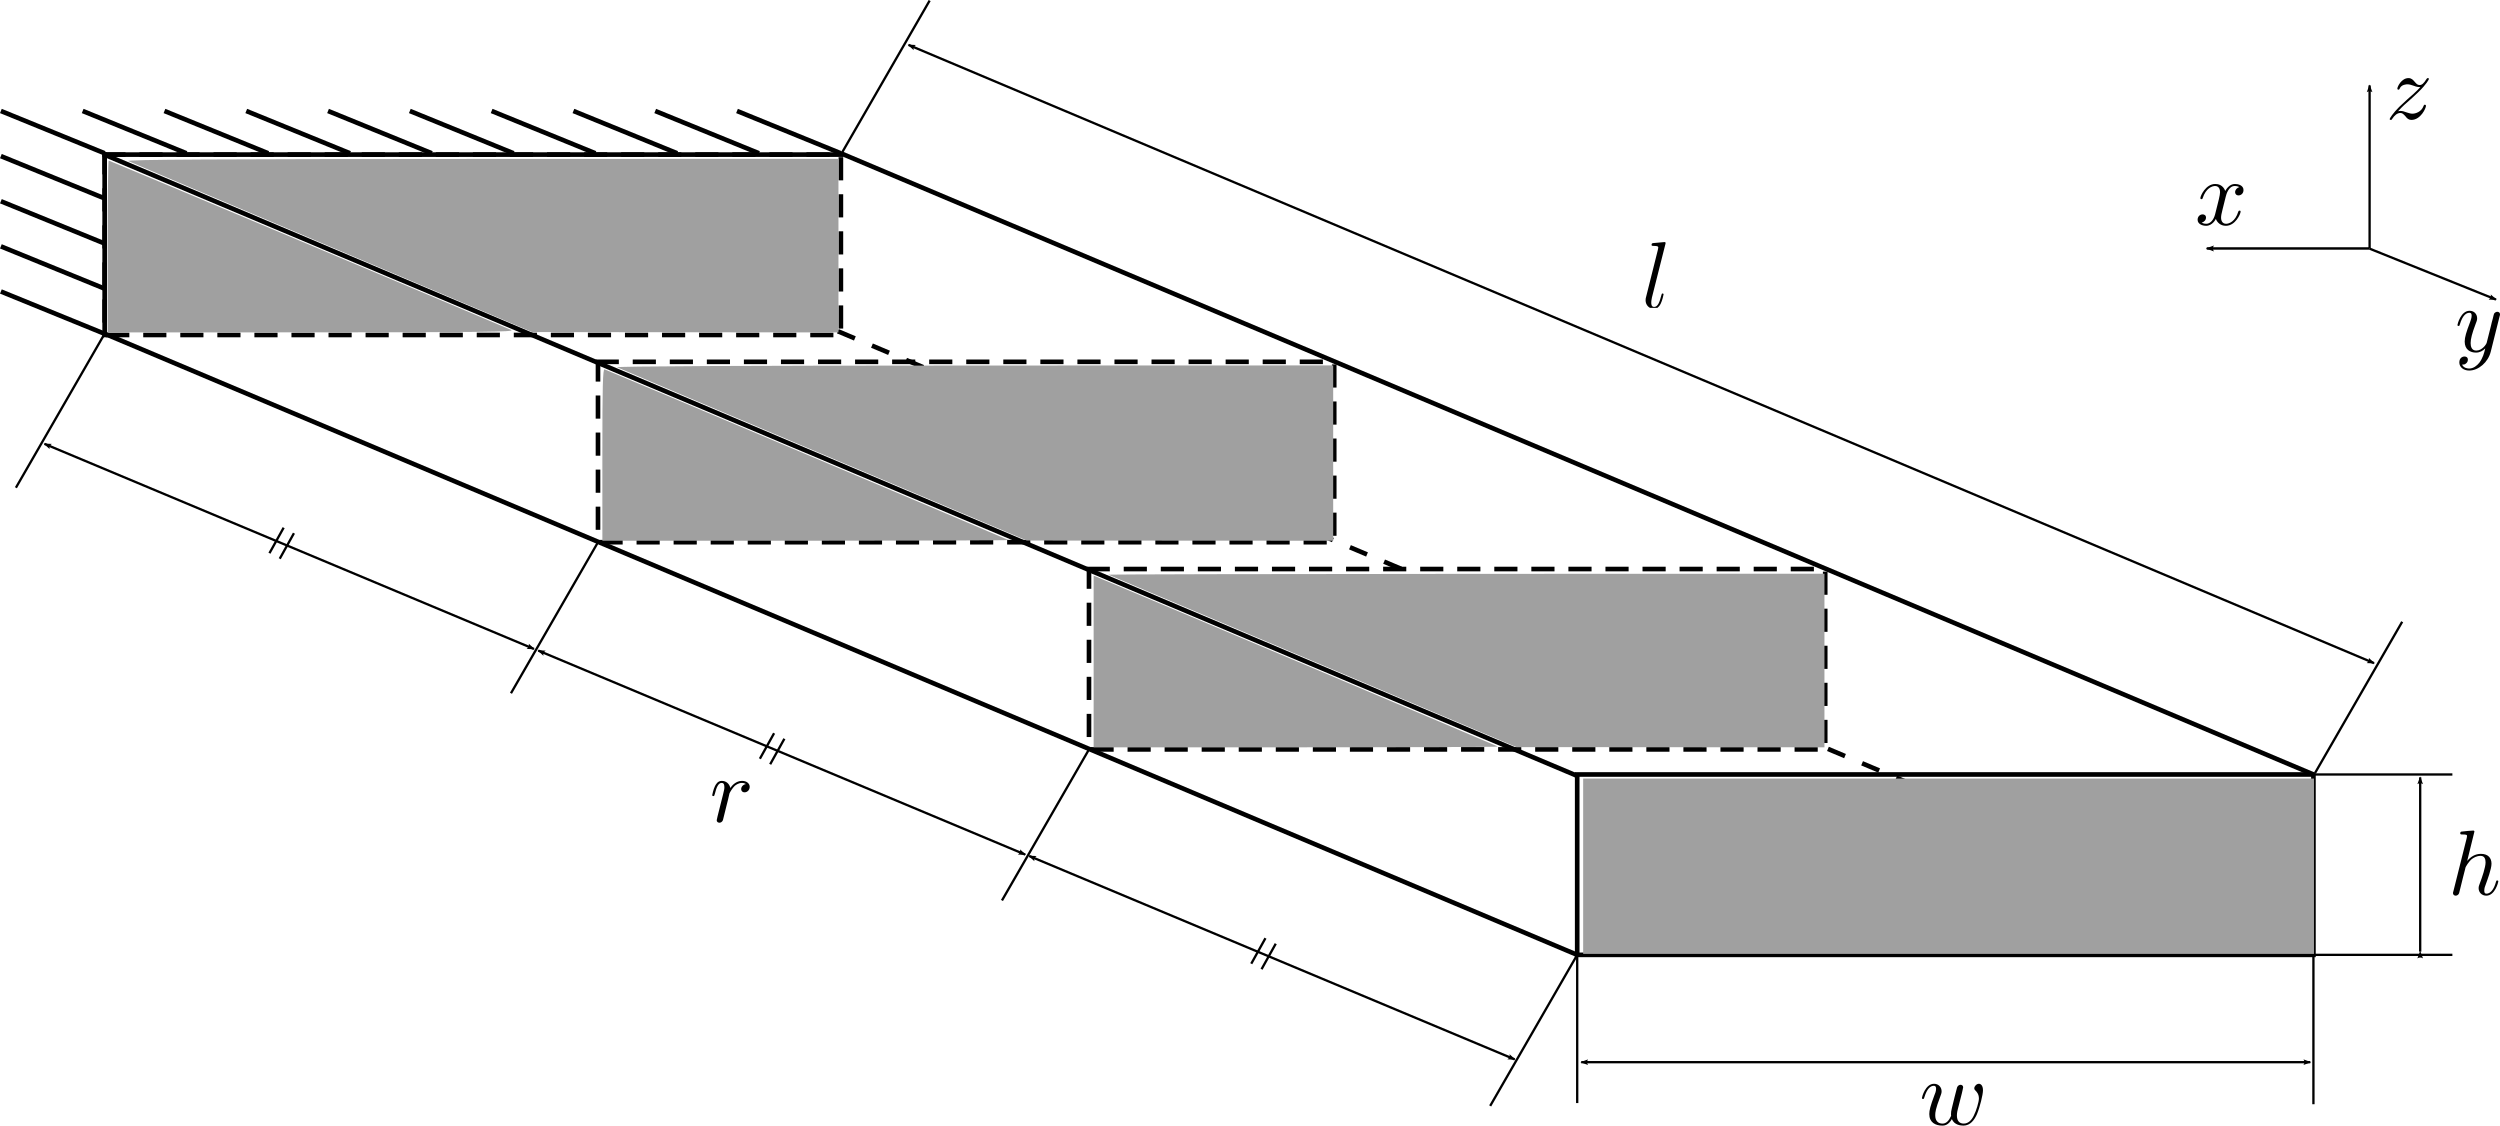 <?xml version="1.0" encoding="UTF-8" standalone="no"?>
<!-- Created with Inkscape (http://www.inkscape.org/) -->

<svg
   width="269.861mm"
   height="121.51mm"
   viewBox="0 0 269.861 121.51"
   version="1.1"
   id="svg5"
   sodipodi:docname="08_BoxBeamGeometry.svg"
   inkscape:version="1.2.2 (732a01da63, 2022-12-09)"
   xmlns:inkscape="http://www.inkscape.org/namespaces/inkscape"
   xmlns:sodipodi="http://sodipodi.sourceforge.net/DTD/sodipodi-0.dtd"
   xmlns:xlink="http://www.w3.org/1999/xlink"
   xmlns="http://www.w3.org/2000/svg"
   xmlns:svg="http://www.w3.org/2000/svg">
  <sodipodi:namedview
     id="namedview7"
     pagecolor="#505050"
     bordercolor="#eeeeee"
     borderopacity="1"
     inkscape:pageshadow="0"
     inkscape:pageopacity="0"
     inkscape:pagecheckerboard="0"
     inkscape:document-units="mm"
     showgrid="false"
     inkscape:zoom="1"
     inkscape:cx="498"
     inkscape:cy="149"
     inkscape:window-width="1920"
     inkscape:window-height="986"
     inkscape:window-x="-11"
     inkscape:window-y="-11"
     inkscape:window-maximized="1"
     inkscape:current-layer="layer1"
     fit-margin-top="0"
     fit-margin-left="0"
     fit-margin-right="0"
     fit-margin-bottom="0"
     inkscape:showpageshadow="0"
     inkscape:deskcolor="#505050" />
  <defs
     id="defs2">
    <inkscape:path-effect
       effect="skeletal"
       id="path-effect13152"
       is_visible="true"
       lpeversion="1"
       pattern="M 0,0 H 1"
       copytype="repeated_stretched"
       prop_scale="1"
       scale_y_rel="false"
       spacing="0"
       normal_offset="0"
       tang_offset="0"
       prop_units="false"
       vertical_pattern="false"
       hide_knot="false"
       fuse_tolerance="0" />
    <marker
       style="overflow:visible"
       id="Arrow2Lend"
       refX="0"
       refY="0"
       orient="auto"
       inkscape:stockid="Arrow2Lend"
       inkscape:isstock="true">
      <path
         transform="matrix(-1.1,0,0,-1.1,-1.1,0)"
         d="M 8.719,4.034 -2.207,0.016 8.719,-4.002 c -1.745,2.372 -1.735,5.617 -6e-7,8.035 z"
         style="fill:context-stroke;fill-rule:evenodd;stroke-width:0.625;stroke-linejoin:round"
         id="path5208" />
    </marker>
    <marker
       style="overflow:visible"
       id="Arrow2Lstart"
       refX="0"
       refY="0"
       orient="auto"
       inkscape:stockid="Arrow2Lstart"
       inkscape:isstock="true">
      <path
         transform="matrix(1.1,0,0,1.1,1.1,0)"
         d="M 8.719,4.034 -2.207,0.016 8.719,-4.002 c -1.745,2.372 -1.735,5.617 -6e-7,8.035 z"
         style="fill:context-stroke;fill-rule:evenodd;stroke-width:0.625;stroke-linejoin:round"
         id="path5205" />
    </marker>
    <g
       id="g5419">
      <symbol
         overflow="visible"
         id="symbol357">
        <path
           style="stroke:none"
           d=""
           id="path2013" />
      </symbol>
      <symbol
         overflow="visible"
         id="symbol3665">
        <path
           style="stroke:none"
           d="M 1.781,-1.141 C 1.391,-0.484 1,-0.344 0.562,-0.312 0.438,-0.297 0.344,-0.297 0.344,-0.109 0.344,-0.047 0.406,0 0.484,0 0.75,0 1.062,-0.031 1.328,-0.031 c 0.344,0 0.688,0.031 1,0.031 0.062,0 0.188,0 0.188,-0.188 0,-0.109 -0.078,-0.125 -0.156,-0.125 -0.219,-0.016 -0.469,-0.094 -0.469,-0.344 0,-0.125 0.062,-0.234 0.141,-0.375 l 0.766,-1.266 h 2.5 c 0.016,0.203 0.156,1.562 0.156,1.656 0,0.297 -0.516,0.328 -0.719,0.328 C 4.594,-0.312 4.5,-0.312 4.5,-0.109 4.5,0 4.609,0 4.641,0 5.047,0 5.469,-0.031 5.875,-0.031 6.125,-0.031 6.766,0 7.016,0 7.062,0 7.188,0 7.188,-0.203 7.188,-0.312 7.094,-0.312 6.953,-0.312 6.344,-0.312 6.344,-0.375 6.312,-0.672 l -0.609,-6.219 c -0.016,-0.203 -0.016,-0.25 -0.188,-0.25 -0.156,0 -0.203,0.078 -0.266,0.172 z M 2.984,-2.609 4.938,-5.906 5.266,-2.609 Z m 0,0"
           id="path9522" />
      </symbol>
    </g>
    <g
       id="g6476">
      <symbol
         overflow="visible"
         id="symbol7201">
        <path
           style="stroke:none"
           d=""
           id="path9332" />
      </symbol>
      <symbol
         overflow="visible"
         id="symbol7139">
        <path
           style="stroke:none"
           d="M 1.781,-1.141 C 1.391,-0.484 1,-0.344 0.562,-0.312 0.438,-0.297 0.344,-0.297 0.344,-0.109 0.344,-0.047 0.406,0 0.484,0 0.75,0 1.062,-0.031 1.328,-0.031 c 0.344,0 0.688,0.031 1,0.031 0.062,0 0.188,0 0.188,-0.188 0,-0.109 -0.078,-0.125 -0.156,-0.125 -0.219,-0.016 -0.469,-0.094 -0.469,-0.344 0,-0.125 0.062,-0.234 0.141,-0.375 l 0.766,-1.266 h 2.5 c 0.016,0.203 0.156,1.562 0.156,1.656 0,0.297 -0.516,0.328 -0.719,0.328 C 4.594,-0.312 4.5,-0.312 4.5,-0.109 4.5,0 4.609,0 4.641,0 5.047,0 5.469,-0.031 5.875,-0.031 6.125,-0.031 6.766,0 7.016,0 7.062,0 7.188,0 7.188,-0.203 7.188,-0.312 7.094,-0.312 6.953,-0.312 6.344,-0.312 6.344,-0.375 6.312,-0.672 l -0.609,-6.219 c -0.016,-0.203 -0.016,-0.25 -0.188,-0.25 -0.156,0 -0.203,0.078 -0.266,0.172 z M 2.984,-2.609 4.938,-5.906 5.266,-2.609 Z m 0,0"
           id="path7641" />
      </symbol>
      <symbol
         overflow="visible"
         id="symbol7801">
        <path
           style="stroke:none"
           d=""
           id="path8279" />
      </symbol>
      <symbol
         overflow="visible"
         id="symbol1364">
        <path
           style="stroke:none"
           d="m 2.016,-3.297 c 0.062,-0.109 0.062,-0.172 0.062,-0.219 0,-0.219 -0.188,-0.375 -0.406,-0.375 -0.266,0 -0.344,0.219 -0.375,0.328 L 0.375,-0.547 c -0.016,0.016 -0.047,0.094 -0.047,0.109 0,0.078 0.219,0.156 0.281,0.156 0.047,0 0.047,-0.016 0.094,-0.125 z m 0,0"
           id="path9142" />
      </symbol>
    </g>
    <g
       id="g6257">
      <symbol
         overflow="visible"
         id="symbol7203">
        <path
           style="stroke:none"
           d=""
           id="path3943" />
      </symbol>
      <symbol
         overflow="visible"
         id="symbol2815">
        <path
           style="stroke:none"
           d="M 1.594,-0.781 C 1.5,-0.391 1.469,-0.312 0.688,-0.312 c -0.172,0 -0.266,0 -0.266,0.203 C 0.422,0 0.516,0 0.688,0 H 4.25 C 5.828,0 7,-1.172 7,-2.156 7,-2.875 6.422,-3.453 5.453,-3.562 6.484,-3.75 7.531,-4.484 7.531,-5.438 c 0,-0.734 -0.656,-1.375 -1.844,-1.375 H 2.328 c -0.188,0 -0.281,0 -0.281,0.203 0,0.109 0.094,0.109 0.281,0.109 0.016,0 0.203,0 0.375,0.016 0.172,0.031 0.266,0.031 0.266,0.172 0,0.031 -0.016,0.062 -0.031,0.188 z m 1.5,-2.875 0.625,-2.469 C 3.812,-6.469 3.828,-6.5 4.25,-6.5 h 1.297 c 0.875,0 1.078,0.594 1.078,1.031 0,0.875 -0.859,1.812 -2.062,1.812 z m -0.438,3.344 c -0.141,0 -0.156,0 -0.219,0 -0.109,-0.016 -0.141,-0.031 -0.141,-0.109 0,-0.031 0,-0.047 0.062,-0.219 l 0.688,-2.781 h 1.875 c 0.953,0 1.156,0.734 1.156,1.156 C 6.078,-1.281 5.188,-0.312 4,-0.312 Z m 0,0"
           id="path1937" />
      </symbol>
      <symbol
         overflow="visible"
         id="symbol8211">
        <path
           style="stroke:none"
           d=""
           id="path4699" />
      </symbol>
      <symbol
         overflow="visible"
         id="symbol6627">
        <path
           style="stroke:none"
           d="m 2.016,-3.297 c 0.062,-0.109 0.062,-0.172 0.062,-0.219 0,-0.219 -0.188,-0.375 -0.406,-0.375 -0.266,0 -0.344,0.219 -0.375,0.328 L 0.375,-0.547 c -0.016,0.016 -0.047,0.094 -0.047,0.109 0,0.078 0.219,0.156 0.281,0.156 0.047,0 0.047,-0.016 0.094,-0.125 z m 0,0"
           id="path970" />
      </symbol>
    </g>
    <g
       id="g789">
      <symbol
         overflow="visible"
         id="symbol6459">
        <path
           style="stroke:none"
           d=""
           id="path8966" />
      </symbol>
      <symbol
         overflow="visible"
         id="symbol4550">
        <path
           style="stroke:none"
           d="m 7.578,-6.922 c 0,-0.031 -0.016,-0.109 -0.109,-0.109 -0.031,0 -0.047,0.016 -0.156,0.125 L 6.625,-6.141 C 6.531,-6.281 6.078,-7.031 4.969,-7.031 2.734,-7.031 0.5,-4.828 0.5,-2.516 0.5,-0.875 1.672,0.219 3.203,0.219 c 0.859,0 1.625,-0.391 2.156,-0.859 0.922,-0.812 1.094,-1.719 1.094,-1.75 C 6.453,-2.5 6.344,-2.5 6.328,-2.5 c -0.062,0 -0.109,0.031 -0.125,0.109 -0.094,0.281 -0.328,1 -1.016,1.578 -0.688,0.547 -1.312,0.719 -1.828,0.719 -0.891,0 -1.953,-0.516 -1.953,-2.062 0,-0.578 0.203,-2.188 1.203,-3.359 0.609,-0.703 1.547,-1.203 2.438,-1.203 1.016,0 1.609,0.766 1.609,1.922 0,0.406 -0.031,0.406 -0.031,0.516 0,0.094 0.109,0.094 0.141,0.094 0.125,0 0.125,-0.016 0.188,-0.203 z m 0,0"
           id="path6957" />
      </symbol>
      <symbol
         overflow="visible"
         id="symbol5860">
        <path
           style="stroke:none"
           d=""
           id="path4448" />
      </symbol>
      <symbol
         overflow="visible"
         id="symbol8048">
        <path
           style="stroke:none"
           d="m 2.016,-3.297 c 0.062,-0.109 0.062,-0.172 0.062,-0.219 0,-0.219 -0.188,-0.375 -0.406,-0.375 -0.266,0 -0.344,0.219 -0.375,0.328 L 0.375,-0.547 c -0.016,0.016 -0.047,0.094 -0.047,0.109 0,0.078 0.219,0.156 0.281,0.156 0.047,0 0.047,-0.016 0.094,-0.125 z m 0,0"
           id="path2391" />
      </symbol>
    </g>
    <g
       id="g6481">
      <symbol
         overflow="visible"
         id="symbol8651">
        <path
           style="stroke:none"
           d=""
           id="path2865" />
      </symbol>
      <symbol
         overflow="visible"
         id="symbol1876">
        <path
           style="stroke:none"
           d="m 1.578,-0.781 c -0.094,0.391 -0.109,0.469 -0.906,0.469 -0.156,0 -0.266,0 -0.266,0.188 C 0.406,0 0.484,0 0.672,0 h 3.312 c 2.062,0 4.031,-2.109 4.031,-4.281 0,-1.406 -0.844,-2.531 -2.344,-2.531 h -3.344 c -0.188,0 -0.297,0 -0.297,0.188 0,0.125 0.078,0.125 0.281,0.125 0.125,0 0.312,0.016 0.422,0.016 0.172,0.031 0.219,0.047 0.219,0.172 0,0.031 0,0.062 -0.031,0.188 z M 3.734,-6.125 C 3.828,-6.469 3.844,-6.5 4.281,-6.5 h 1.062 c 0.969,0 1.797,0.531 1.797,1.844 0,0.484 -0.188,2.125 -1.047,3.219 -0.281,0.375 -1.062,1.125 -2.297,1.125 h -1.125 c -0.141,0 -0.156,0 -0.219,0 -0.094,-0.016 -0.125,-0.031 -0.125,-0.109 0,-0.031 0,-0.047 0.047,-0.219 z m 0,0"
           id="path5098" />
      </symbol>
      <symbol
         overflow="visible"
         id="symbol6919">
        <path
           style="stroke:none"
           d=""
           id="path9180" />
      </symbol>
      <symbol
         overflow="visible"
         id="symbol4271">
        <path
           style="stroke:none"
           d="m 2.016,-3.297 c 0.062,-0.109 0.062,-0.172 0.062,-0.219 0,-0.219 -0.188,-0.375 -0.406,-0.375 -0.266,0 -0.344,0.219 -0.375,0.328 L 0.375,-0.547 c -0.016,0.016 -0.047,0.094 -0.047,0.109 0,0.078 0.219,0.156 0.281,0.156 0.047,0 0.047,-0.016 0.094,-0.125 z m 0,0"
           id="path2418" />
      </symbol>
    </g>
    <g
       id="g9150">
      <symbol
         overflow="visible"
         id="symbol6599">
        <path
           style="stroke:none"
           d=""
           id="path2302" />
      </symbol>
      <symbol
         overflow="visible"
         id="symbol1162">
        <path
           style="stroke:none"
           d="m 1.578,-0.781 c -0.094,0.391 -0.109,0.469 -0.906,0.469 -0.156,0 -0.266,0 -0.266,0.188 C 0.406,0 0.484,0 0.672,0 h 3.312 c 2.062,0 4.031,-2.109 4.031,-4.281 0,-1.406 -0.844,-2.531 -2.344,-2.531 h -3.344 c -0.188,0 -0.297,0 -0.297,0.188 0,0.125 0.078,0.125 0.281,0.125 0.125,0 0.312,0.016 0.422,0.016 0.172,0.031 0.219,0.047 0.219,0.172 0,0.031 0,0.062 -0.031,0.188 z M 3.734,-6.125 C 3.828,-6.469 3.844,-6.5 4.281,-6.5 h 1.062 c 0.969,0 1.797,0.531 1.797,1.844 0,0.484 -0.188,2.125 -1.047,3.219 -0.281,0.375 -1.062,1.125 -2.297,1.125 h -1.125 c -0.141,0 -0.156,0 -0.219,0 -0.094,-0.016 -0.125,-0.031 -0.125,-0.109 0,-0.031 0,-0.047 0.047,-0.219 z m 0,0"
           id="path4558" />
      </symbol>
    </g>
    <g
       id="g6537">
      <symbol
         overflow="visible"
         id="symbol654">
        <path
           style="stroke:none"
           d=""
           id="path6400" />
      </symbol>
      <symbol
         overflow="visible"
         id="symbol8867">
        <path
           style="stroke:none"
           d="m 7.578,-6.922 c 0,-0.031 -0.016,-0.109 -0.109,-0.109 -0.031,0 -0.047,0.016 -0.156,0.125 L 6.625,-6.141 C 6.531,-6.281 6.078,-7.031 4.969,-7.031 2.734,-7.031 0.5,-4.828 0.5,-2.516 0.5,-0.875 1.672,0.219 3.203,0.219 c 0.859,0 1.625,-0.391 2.156,-0.859 0.922,-0.812 1.094,-1.719 1.094,-1.75 C 6.453,-2.5 6.344,-2.5 6.328,-2.5 c -0.062,0 -0.109,0.031 -0.125,0.109 -0.094,0.281 -0.328,1 -1.016,1.578 -0.688,0.547 -1.312,0.719 -1.828,0.719 -0.891,0 -1.953,-0.516 -1.953,-2.062 0,-0.578 0.203,-2.188 1.203,-3.359 0.609,-0.703 1.547,-1.203 2.438,-1.203 1.016,0 1.609,0.766 1.609,1.922 0,0.406 -0.031,0.406 -0.031,0.516 0,0.094 0.109,0.094 0.141,0.094 0.125,0 0.125,-0.016 0.188,-0.203 z m 0,0"
           id="path6175" />
      </symbol>
    </g>
    <g
       id="g5074">
      <symbol
         overflow="visible"
         id="symbol6063">
        <path
           style="stroke:none"
           d=""
           id="path2333" />
      </symbol>
      <symbol
         overflow="visible"
         id="symbol9703">
        <path
           style="stroke:none"
           d="M 1.594,-0.781 C 1.5,-0.391 1.469,-0.312 0.688,-0.312 c -0.172,0 -0.266,0 -0.266,0.203 C 0.422,0 0.516,0 0.688,0 H 4.25 C 5.828,0 7,-1.172 7,-2.156 7,-2.875 6.422,-3.453 5.453,-3.562 6.484,-3.75 7.531,-4.484 7.531,-5.438 c 0,-0.734 -0.656,-1.375 -1.844,-1.375 H 2.328 c -0.188,0 -0.281,0 -0.281,0.203 0,0.109 0.094,0.109 0.281,0.109 0.016,0 0.203,0 0.375,0.016 0.172,0.031 0.266,0.031 0.266,0.172 0,0.031 -0.016,0.062 -0.031,0.188 z m 1.5,-2.875 0.625,-2.469 C 3.812,-6.469 3.828,-6.5 4.25,-6.5 h 1.297 c 0.875,0 1.078,0.594 1.078,1.031 0,0.875 -0.859,1.812 -2.062,1.812 z m -0.438,3.344 c -0.141,0 -0.156,0 -0.219,0 -0.109,-0.016 -0.141,-0.031 -0.141,-0.109 0,-0.031 0,-0.047 0.062,-0.219 l 0.688,-2.781 h 1.875 c 0.953,0 1.156,0.734 1.156,1.156 C 6.078,-1.281 5.188,-0.312 4,-0.312 Z m 0,0"
           id="path792" />
      </symbol>
    </g>
    <g
       id="g1481">
      <symbol
         overflow="visible"
         id="symbol4834">
        <path
           style="stroke:none"
           d=""
           id="path658" />
      </symbol>
      <symbol
         overflow="visible"
         id="symbol8232">
        <path
           style="stroke:none"
           d="m 2.859,-6.812 c 0,0 0,-0.109 -0.125,-0.109 -0.234,0 -0.953,0.078 -1.219,0.109 -0.078,0 -0.188,0.016 -0.188,0.188 0,0.125 0.094,0.125 0.234,0.125 0.484,0 0.5,0.062 0.5,0.172 L 2.031,-6.125 0.594,-0.391 c -0.047,0.141 -0.047,0.156 -0.047,0.219 0,0.234 0.203,0.281 0.297,0.281 0.156,0 0.312,-0.125 0.359,-0.266 l 0.188,-0.75 0.219,-0.891 C 1.672,-2.031 1.734,-2.25 1.781,-2.469 1.797,-2.531 1.891,-2.859 1.891,-2.922 1.922,-3.016 2.234,-3.562 2.578,-3.844 2.797,-4 3.094,-4.188 3.531,-4.188 c 0.422,0 0.531,0.344 0.531,0.703 0,0.531 -0.375,1.625 -0.609,2.234 C 3.375,-1.031 3.312,-0.906 3.312,-0.703 c 0,0.469 0.359,0.812 0.828,0.812 0.938,0 1.297,-1.453 1.297,-1.531 0,-0.109 -0.078,-0.109 -0.109,-0.109 -0.109,0 -0.109,0.031 -0.156,0.188 -0.141,0.531 -0.469,1.234 -1.016,1.234 -0.172,0 -0.234,-0.094 -0.234,-0.328 0,-0.25 0.078,-0.484 0.172,-0.703 0.156,-0.438 0.609,-1.625 0.609,-2.203 0,-0.641 -0.391,-1.062 -1.141,-1.062 -0.625,0 -1.109,0.312 -1.484,0.766 z m 0,0"
           id="path1068" />
      </symbol>
    </g>
    <g
       id="g7675">
      <symbol
         overflow="visible"
         id="symbol9634">
        <path
           style="stroke:none"
           d=""
           id="path4732" />
      </symbol>
      <symbol
         overflow="visible"
         id="symbol6218">
        <path
           style="stroke:none"
           d="m 3.953,-3.781 c -0.172,0 -0.297,0 -0.438,0.125 -0.172,0.156 -0.188,0.328 -0.188,0.391 0,0.25 0.188,0.359 0.375,0.359 0.281,0 0.547,-0.25 0.547,-0.641 0,-0.484 -0.469,-0.859 -1.172,-0.859 -1.344,0 -2.672,1.422 -2.672,2.828 0,0.906 0.578,1.688 1.625,1.688 1.422,0 2.25,-1.062 2.25,-1.172 0,-0.062 -0.047,-0.141 -0.109,-0.141 -0.062,0 -0.078,0.031 -0.141,0.109 -0.781,0.984 -1.875,0.984 -1.984,0.984 -0.625,0 -0.906,-0.484 -0.906,-1.094 0,-0.406 0.203,-1.375 0.547,-1.984 0.312,-0.578 0.859,-1 1.406,-1 0.328,0 0.719,0.125 0.859,0.406 z m 0,0"
           id="path9982" />
      </symbol>
    </g>
    <g
       id="g7498">
      <symbol
         overflow="visible"
         id="symbol7055">
        <path
           style="stroke:none"
           d=""
           id="path2161" />
      </symbol>
      <symbol
         overflow="visible"
         id="symbol7778">
        <path
           style="stroke:none"
           d="m 2.859,-6.812 c 0,0 0,-0.109 -0.125,-0.109 -0.234,0 -0.953,0.078 -1.219,0.109 -0.078,0 -0.188,0.016 -0.188,0.188 0,0.125 0.094,0.125 0.234,0.125 0.484,0 0.5,0.062 0.5,0.172 L 2.031,-6.125 0.594,-0.391 c -0.047,0.141 -0.047,0.156 -0.047,0.219 0,0.234 0.203,0.281 0.297,0.281 0.156,0 0.312,-0.125 0.359,-0.266 l 0.188,-0.75 0.219,-0.891 C 1.672,-2.031 1.734,-2.25 1.781,-2.469 1.797,-2.531 1.891,-2.859 1.891,-2.922 1.922,-3.016 2.234,-3.562 2.578,-3.844 2.797,-4 3.094,-4.188 3.531,-4.188 c 0.422,0 0.531,0.344 0.531,0.703 0,0.531 -0.375,1.625 -0.609,2.234 C 3.375,-1.031 3.312,-0.906 3.312,-0.703 c 0,0.469 0.359,0.812 0.828,0.812 0.938,0 1.297,-1.453 1.297,-1.531 0,-0.109 -0.078,-0.109 -0.109,-0.109 -0.109,0 -0.109,0.031 -0.156,0.188 -0.141,0.531 -0.469,1.234 -1.016,1.234 -0.172,0 -0.234,-0.094 -0.234,-0.328 0,-0.25 0.078,-0.484 0.172,-0.703 0.156,-0.438 0.609,-1.625 0.609,-2.203 0,-0.641 -0.391,-1.062 -1.141,-1.062 -0.625,0 -1.109,0.312 -1.484,0.766 z m 0,0"
           id="path5997" />
      </symbol>
    </g>
    <g
       id="g517">
      <symbol
         overflow="visible"
         id="symbol5691">
        <path
           style="stroke:none"
           d=""
           id="path1141" />
      </symbol>
      <symbol
         overflow="visible"
         id="symbol6305">
        <path
           style="stroke:none"
           d="m 2.375,-6.812 c 0,0 0,-0.109 -0.125,-0.109 -0.219,0 -0.953,0.078 -1.219,0.109 -0.078,0 -0.188,0.016 -0.188,0.188 0,0.125 0.094,0.125 0.25,0.125 0.469,0 0.484,0.062 0.484,0.172 0,0.062 -0.078,0.406 -0.125,0.609 l -0.828,3.25 c -0.109,0.5 -0.156,0.672 -0.156,1.016 0,0.938 0.531,1.562 1.266,1.562 1.172,0 2.406,-1.484 2.406,-2.922 0,-0.906 -0.531,-1.594 -1.328,-1.594 -0.453,0 -0.875,0.297 -1.172,0.594 z M 1.453,-3.047 C 1.5,-3.266 1.5,-3.281 1.594,-3.391 2.078,-4.031 2.531,-4.188 2.797,-4.188 c 0.359,0 0.625,0.297 0.625,0.938 0,0.594 -0.328,1.734 -0.516,2.109 -0.328,0.672 -0.781,1.031 -1.172,1.031 -0.344,0 -0.672,-0.266 -0.672,-1 0,-0.203 0,-0.391 0.156,-1.016 z m 0,0"
           id="path4295" />
      </symbol>
      <symbol
         overflow="visible"
         id="symbol662">
        <path
           style="stroke:none"
           d="m 4.375,-7.094 c 0.047,-0.141 0.047,-0.172 0.047,-0.188 0,-0.109 -0.078,-0.203 -0.188,-0.203 -0.078,0 -0.141,0.031 -0.172,0.094 l -3.469,9.5 C 0.547,2.25 0.547,2.281 0.547,2.297 0.547,2.406 0.641,2.5 0.75,2.5 0.875,2.5 0.906,2.422 0.969,2.25 Z m 0,0"
           id="path4655" />
      </symbol>
      <symbol
         overflow="visible"
         id="symbol7219">
        <path
           style="stroke:none"
           d=""
           id="path7966" />
      </symbol>
      <symbol
         overflow="visible"
         id="symbol4533">
        <path
           style="stroke:none"
           d="m 1.266,-0.766 1.062,-1.031 c 1.547,-1.375 2.141,-1.906 2.141,-2.906 0,-1.141 -0.891,-1.938 -2.109,-1.938 -1.125,0 -1.859,0.922 -1.859,1.812 0,0.547 0.5,0.547 0.531,0.547 0.172,0 0.516,-0.109 0.516,-0.531 0,-0.25 -0.188,-0.516 -0.531,-0.516 -0.078,0 -0.094,0 -0.125,0.016 0.219,-0.656 0.766,-1.016 1.344,-1.016 0.906,0 1.328,0.812 1.328,1.625 C 3.562,-3.906 3.078,-3.125 2.516,-2.5 l -1.906,2.125 C 0.5,-0.266 0.5,-0.234 0.5,0 H 4.203 L 4.469,-1.734 H 4.234 C 4.172,-1.438 4.109,-1 4,-0.844 3.938,-0.766 3.281,-0.766 3.062,-0.766 Z m 0,0"
           id="path2043" />
      </symbol>
    </g>
    <g
       id="g5621">
      <symbol
         overflow="visible"
         id="symbol8357">
        <path
           style="stroke:none"
           d=""
           id="path124" />
      </symbol>
      <symbol
         overflow="visible"
         id="symbol3638">
        <path
           style="stroke:none"
           d="m 1.328,-0.828 c 0.531,-0.578 0.828,-0.828 1.188,-1.141 0,0 0.609,-0.531 0.969,-0.891 C 4.438,-3.781 4.656,-4.266 4.656,-4.312 c 0,-0.094 -0.094,-0.094 -0.109,-0.094 -0.078,0 -0.094,0.016 -0.156,0.109 -0.297,0.484 -0.5,0.641 -0.734,0.641 -0.25,0 -0.359,-0.156 -0.516,-0.328 -0.188,-0.219 -0.359,-0.422 -0.688,-0.422 -0.75,0 -1.203,0.922 -1.203,1.141 0,0.047 0.031,0.109 0.109,0.109 0.094,0 0.109,-0.047 0.141,-0.109 0.188,-0.469 0.766,-0.469 0.844,-0.469 0.203,0 0.391,0.062 0.625,0.141 0.406,0.156 0.516,0.156 0.766,0.156 -0.359,0.422 -1.188,1.141 -1.375,1.297 l -0.906,0.844 C 0.781,-0.625 0.422,-0.062 0.422,0.016 c 0,0.094 0.109,0.094 0.125,0.094 0.078,0 0.094,-0.016 0.156,-0.125 0.234,-0.359 0.531,-0.625 0.859,-0.625 0.219,0 0.328,0.094 0.578,0.375 0.156,0.219 0.344,0.375 0.625,0.375 1,0 1.578,-1.266 1.578,-1.531 0,-0.047 -0.047,-0.109 -0.125,-0.109 -0.094,0 -0.109,0.062 -0.141,0.141 C 3.844,-0.75 3.203,-0.562 2.875,-0.562 c -0.188,0 -0.375,-0.062 -0.578,-0.125 -0.344,-0.125 -0.5,-0.172 -0.703,-0.172 -0.016,0 -0.172,0 -0.266,0.031 z m 0,0"
           id="path4075" />
      </symbol>
    </g>
    <g
       id="g8503">
      <symbol
         overflow="visible"
         id="symbol9833">
        <path
           style="stroke:none"
           d=""
           id="path561" />
      </symbol>
      <symbol
         overflow="visible"
         id="symbol7214">
        <path
           style="stroke:none"
           d="m 4.844,-3.797 c 0.047,-0.141 0.047,-0.156 0.047,-0.234 0,-0.172 -0.141,-0.266 -0.297,-0.266 -0.094,0 -0.25,0.062 -0.344,0.203 -0.016,0.062 -0.109,0.359 -0.141,0.547 -0.078,0.25 -0.141,0.531 -0.203,0.797 l -0.453,1.797 c -0.031,0.141 -0.469,0.844 -1.125,0.844 -0.5,0 -0.609,-0.438 -0.609,-0.812 C 1.719,-1.375 1.891,-2 2.219,-2.875 2.375,-3.281 2.422,-3.391 2.422,-3.594 c 0,-0.438 -0.312,-0.812 -0.812,-0.812 -0.953,0 -1.312,1.453 -1.312,1.531 0,0.109 0.094,0.109 0.109,0.109 0.109,0 0.109,-0.031 0.156,-0.188 0.281,-0.938 0.672,-1.234 1.016,-1.234 0.078,0 0.25,0 0.25,0.312 0,0.25 -0.109,0.516 -0.172,0.703 -0.406,1.062 -0.578,1.625 -0.578,2.094 0,0.891 0.625,1.188 1.219,1.188 0.391,0 0.719,-0.172 1,-0.453 -0.125,0.516 -0.25,1.016 -0.641,1.547 -0.266,0.328 -0.641,0.625 -1.094,0.625 -0.141,0 -0.594,-0.031 -0.766,-0.422 0.156,0 0.297,0 0.422,-0.125 C 1.328,1.203 1.422,1.062 1.422,0.875 1.422,0.562 1.156,0.531 1.062,0.531 0.828,0.531 0.5,0.688 0.5,1.172 c 0,0.5 0.438,0.875 1.062,0.875 1.016,0 2.047,-0.906 2.328,-2.031 z m 0,0"
           id="path8302" />
      </symbol>
    </g>
    <g
       id="g5108">
      <symbol
         overflow="visible"
         id="symbol3002">
        <path
           style="stroke:none"
           d=""
           id="path6927" />
      </symbol>
      <symbol
         overflow="visible"
         id="symbol6184">
        <path
           style="stroke:none"
           d="M 3.328,-3.016 C 3.391,-3.266 3.625,-4.188 4.312,-4.188 c 0.047,0 0.297,0 0.5,0.125 C 4.531,-4 4.344,-3.766 4.344,-3.516 c 0,0.156 0.109,0.344 0.375,0.344 0.219,0 0.531,-0.172 0.531,-0.578 0,-0.516 -0.578,-0.656 -0.922,-0.656 -0.578,0 -0.922,0.531 -1.047,0.75 -0.25,-0.656 -0.781,-0.75 -1.078,-0.75 -1.031,0 -1.609,1.281 -1.609,1.531 0,0.109 0.109,0.109 0.125,0.109 0.078,0 0.109,-0.031 0.125,-0.109 0.344,-1.062 1,-1.312 1.344,-1.312 0.188,0 0.531,0.094 0.531,0.672 0,0.312 -0.172,0.969 -0.531,2.375 -0.156,0.609 -0.516,1.031 -0.953,1.031 -0.062,0 -0.281,0 -0.5,-0.125 0.25,-0.062 0.469,-0.266 0.469,-0.547 0,-0.266 -0.219,-0.344 -0.359,-0.344 -0.312,0 -0.547,0.25 -0.547,0.578 0,0.453 0.484,0.656 0.922,0.656 0.672,0 1.031,-0.703 1.047,-0.75 0.125,0.359 0.484,0.75 1.078,0.75 1.031,0 1.594,-1.281 1.594,-1.531 0,-0.109 -0.078,-0.109 -0.109,-0.109 -0.094,0 -0.109,0.047 -0.141,0.109 -0.328,1.078 -1,1.312 -1.312,1.312 -0.391,0 -0.547,-0.312 -0.547,-0.656 0,-0.219 0.047,-0.438 0.156,-0.875 z m 0,0"
           id="path564" />
      </symbol>
    </g>
    <g
       id="g6168">
      <symbol
         overflow="visible"
         id="symbol3248">
        <path
           style="stroke:none"
           d=""
           id="path7425" />
      </symbol>
      <symbol
         overflow="visible"
         id="symbol3359">
        <path
           style="stroke:none"
           d="M 4.609,-3.375 C 4.656,-3.594 4.75,-3.969 4.75,-4.031 c 0,-0.172 -0.141,-0.266 -0.281,-0.266 -0.125,0 -0.297,0.078 -0.375,0.281 -0.031,0.062 -0.5,1.969 -0.562,2.234 C 3.453,-1.484 3.438,-1.312 3.438,-1.125 c 0,0.109 0,0.125 0.016,0.172 -0.234,0.531 -0.531,0.844 -0.922,0.844 -0.797,0 -0.797,-0.734 -0.797,-0.906 0,-0.312 0.047,-0.703 0.516,-1.938 0.109,-0.297 0.172,-0.438 0.172,-0.641 0,-0.438 -0.328,-0.812 -0.812,-0.812 -0.953,0 -1.312,1.453 -1.312,1.531 0,0.109 0.094,0.109 0.109,0.109 0.109,0 0.109,-0.031 0.156,-0.188 C 0.844,-3.875 1.219,-4.188 1.578,-4.188 c 0.094,0 0.25,0.016 0.25,0.328 0,0.25 -0.109,0.531 -0.188,0.703 -0.438,1.172 -0.547,1.625 -0.547,2.016 0,0.906 0.656,1.25 1.406,1.25 0.172,0 0.641,0 1.031,-0.703 0.266,0.641 0.953,0.703 1.25,0.703 0.75,0 1.188,-0.625 1.453,-1.219 0.328,-0.781 0.656,-2.125 0.656,-2.594 0,-0.547 -0.266,-0.703 -0.438,-0.703 -0.25,0 -0.5,0.266 -0.5,0.484 0,0.125 0.062,0.188 0.141,0.266 0.109,0.109 0.359,0.359 0.359,0.844 0,0.344 -0.281,1.312 -0.547,1.828 -0.25,0.531 -0.609,0.875 -1.094,0.875 -0.469,0 -0.734,-0.297 -0.734,-0.875 0,-0.266 0.062,-0.578 0.109,-0.719 z m 0,0"
           id="path6639" />
      </symbol>
    </g>
    <g
       id="g7449">
      <symbol
         overflow="visible"
         id="symbol1296">
        <path
           style="stroke:none"
           d=""
           id="path1895" />
      </symbol>
      <symbol
         overflow="visible"
         id="symbol3429">
        <path
           style="stroke:none"
           d="m 2.375,-6.812 c 0,0 0,-0.109 -0.125,-0.109 -0.219,0 -0.953,0.078 -1.219,0.109 -0.078,0 -0.188,0.016 -0.188,0.188 0,0.125 0.094,0.125 0.25,0.125 0.469,0 0.484,0.062 0.484,0.172 0,0.062 -0.078,0.406 -0.125,0.609 l -0.828,3.25 c -0.109,0.5 -0.156,0.672 -0.156,1.016 0,0.938 0.531,1.562 1.266,1.562 1.172,0 2.406,-1.484 2.406,-2.922 0,-0.906 -0.531,-1.594 -1.328,-1.594 -0.453,0 -0.875,0.297 -1.172,0.594 z M 1.453,-3.047 C 1.5,-3.266 1.5,-3.281 1.594,-3.391 2.078,-4.031 2.531,-4.188 2.797,-4.188 c 0.359,0 0.625,0.297 0.625,0.938 0,0.594 -0.328,1.734 -0.516,2.109 -0.328,0.672 -0.781,1.031 -1.172,1.031 -0.344,0 -0.672,-0.266 -0.672,-1 0,-0.203 0,-0.391 0.156,-1.016 z m 0,0"
           id="path1476" />
      </symbol>
    </g>
    <g
       id="g5148">
      <symbol
         overflow="visible"
         id="symbol79">
        <path
           style="stroke:none"
           d=""
           id="path2471" />
      </symbol>
      <symbol
         overflow="visible"
         id="symbol1301">
        <path
           style="stroke:none"
           d="m 2.047,-3.984 h 0.938 c 0.203,0 0.312,0 0.312,-0.203 0,-0.109 -0.109,-0.109 -0.281,-0.109 h -0.875 C 2.5,-5.719 2.547,-5.906 2.547,-5.969 c 0,-0.172 -0.125,-0.266 -0.297,-0.266 -0.031,0 -0.312,0 -0.391,0.359 L 1.469,-4.297 h -0.938 c -0.203,0 -0.297,0 -0.297,0.188 0,0.125 0.078,0.125 0.281,0.125 h 0.875 C 0.672,-1.156 0.625,-0.984 0.625,-0.812 0.625,-0.266 1,0.109 1.547,0.109 2.562,0.109 3.125,-1.344 3.125,-1.422 3.125,-1.531 3.047,-1.531 3.016,-1.531 2.922,-1.531 2.906,-1.5 2.859,-1.391 2.438,-0.344 1.906,-0.109 1.562,-0.109 c -0.203,0 -0.312,-0.125 -0.312,-0.453 0,-0.25 0.031,-0.312 0.062,-0.484 z m 0,0"
           id="path6071" />
      </symbol>
    </g>
    <marker
       style="overflow:visible"
       id="Arrow2Lstart-9"
       refX="0"
       refY="0"
       orient="auto"
       inkscape:stockid="Arrow2Lstart"
       inkscape:isstock="true">
      <path
         transform="matrix(1.1,0,0,1.1,1.1,0)"
         d="M 8.719,4.034 -2.207,0.016 8.719,-4.002 c -1.745,2.372 -1.735,5.617 -6e-7,8.035 z"
         style="fill:context-stroke;fill-rule:evenodd;stroke-width:0.625;stroke-linejoin:round"
         id="path5205-8" />
    </marker>
    <marker
       style="overflow:visible"
       id="Arrow2Lend-7"
       refX="0"
       refY="0"
       orient="auto"
       inkscape:stockid="Arrow2Lend"
       inkscape:isstock="true">
      <path
         transform="matrix(-1.1,0,0,-1.1,-1.1,0)"
         d="M 8.719,4.034 -2.207,0.016 8.719,-4.002 c -1.745,2.372 -1.735,5.617 -6e-7,8.035 z"
         style="fill:context-stroke;fill-rule:evenodd;stroke-width:0.625;stroke-linejoin:round"
         id="path5208-0" />
    </marker>
    <marker
       style="overflow:visible"
       id="Arrow2Lstart-9-9"
       refX="0"
       refY="0"
       orient="auto"
       inkscape:stockid="Arrow2Lstart"
       inkscape:isstock="true">
      <path
         transform="matrix(1.1,0,0,1.1,1.1,0)"
         d="M 8.719,4.034 -2.207,0.016 8.719,-4.002 c -1.745,2.372 -1.735,5.617 -6e-7,8.035 z"
         style="fill:context-stroke;fill-rule:evenodd;stroke-width:0.625;stroke-linejoin:round"
         id="path5205-8-6" />
    </marker>
    <marker
       style="overflow:visible"
       id="Arrow2Lend-7-8"
       refX="0"
       refY="0"
       orient="auto"
       inkscape:stockid="Arrow2Lend"
       inkscape:isstock="true">
      <path
         transform="matrix(-1.1,0,0,-1.1,-1.1,0)"
         d="M 8.719,4.034 -2.207,0.016 8.719,-4.002 c -1.745,2.372 -1.735,5.617 -6e-7,8.035 z"
         style="fill:context-stroke;fill-rule:evenodd;stroke-width:0.625;stroke-linejoin:round"
         id="path5208-0-2" />
    </marker>
    <marker
       style="overflow:visible"
       id="Arrow2Lstart-9-9-7"
       refX="0"
       refY="0"
       orient="auto"
       inkscape:stockid="Arrow2Lstart"
       inkscape:isstock="true">
      <path
         transform="matrix(1.1,0,0,1.1,1.1,0)"
         d="M 8.719,4.034 -2.207,0.016 8.719,-4.002 c -1.745,2.372 -1.735,5.617 -6e-7,8.035 z"
         style="fill:context-stroke;fill-rule:evenodd;stroke-width:0.625;stroke-linejoin:round"
         id="path5205-8-6-1" />
    </marker>
    <marker
       style="overflow:visible"
       id="Arrow2Lend-7-8-6"
       refX="0"
       refY="0"
       orient="auto"
       inkscape:stockid="Arrow2Lend"
       inkscape:isstock="true">
      <path
         transform="matrix(-1.1,0,0,-1.1,-1.1,0)"
         d="M 8.719,4.034 -2.207,0.016 8.719,-4.002 c -1.745,2.372 -1.735,5.617 -6e-7,8.035 z"
         style="fill:context-stroke;fill-rule:evenodd;stroke-width:0.625;stroke-linejoin:round"
         id="path5208-0-2-1" />
    </marker>
    <g
       id="g5427">
      <symbol
         overflow="visible"
         id="symbol128">
        <path
           style="stroke:none"
           d=""
           id="path2489" />
      </symbol>
      <symbol
         overflow="visible"
         id="symbol6764">
        <path
           style="stroke:none"
           d="m 0.875,-0.594 c -0.031,0.156 -0.094,0.391 -0.094,0.438 0,0.172 0.141,0.266 0.297,0.266 0.125,0 0.297,-0.078 0.375,-0.281 C 1.469,-0.203 1.797,-1.562 1.844,-1.75 c 0.078,-0.328 0.266,-1.016 0.312,-1.297 0.047,-0.125 0.328,-0.594 0.562,-0.812 0.078,-0.062 0.375,-0.328 0.797,-0.328 0.266,0 0.406,0.125 0.422,0.125 -0.297,0.047 -0.516,0.281 -0.516,0.547 0,0.156 0.109,0.344 0.375,0.344 0.266,0 0.547,-0.234 0.547,-0.594 0,-0.344 -0.312,-0.641 -0.828,-0.641 C 2.875,-4.406 2.438,-3.922 2.25,-3.641 2.156,-4.094 1.797,-4.406 1.328,-4.406 0.875,-4.406 0.688,-4.016 0.594,-3.844 0.422,-3.5 0.297,-2.906 0.297,-2.875 c 0,0.109 0.094,0.109 0.109,0.109 0.109,0 0.109,-0.016 0.172,-0.234 0.172,-0.703 0.375,-1.188 0.734,-1.188 0.156,0 0.297,0.078 0.297,0.453 0,0.219 -0.031,0.328 -0.156,0.844 z m 0,0"
           id="path9308" />
      </symbol>
    </g>
    <clipPath
       id="clipPath5561">
      <path
         clip-rule="nonzero"
         d="M 1,0 H 7 V 17.215 H 1 Z m 0,0"
         id="path900" />
    </clipPath>
  </defs>
  <g
     inkscape:label="Layer 1"
     inkscape:groupmode="layer"
     id="layer1"
     transform="translate(-6.451, -187.762)">
    <path
       style="fill:none;stroke:#000000;stroke-width:0.5;stroke-linecap:butt;stroke-linejoin:miter;stroke-miterlimit:4;stroke-dasharray:2, 2;stroke-dashoffset:0;stroke-opacity:1"
       d="m 96.888,223.515 158.952,67.052"
       id="path1414-0" />
    <rect
       style="fill:none;stroke:#000000;stroke-width:0.5;stroke-linecap:square;stroke-miterlimit:4;stroke-dasharray:2, 2;stroke-dashoffset:0;stroke-opacity:1"
       id="rect1288-5"
       width="79.471"
       height="19.471"
       x="17.749"
       y="204.451"
       inkscape:tile-cx="209.98528"
       inkscape:tile-cy="93.335968"
       inkscape:tile-w="79.970836"
       inkscape:tile-h="19.970832"
       inkscape:tile-x0="169.99986"
       inkscape:tile-y0="83.350552" />
    <path
       style="fill:none;stroke:#000000;stroke-width:0.5;stroke-linecap:square"
       d="M 17.749,223.922 V 204.451"
       id="path4491" />
    <path
       style="fill:none;stroke:#000000;stroke-width:0.5;stroke-linecap:square"
       d="M 17.749,204.451 H 97.22"
       id="use2343" />
    <path
       style="fill:none;stroke:#000000;stroke-width:0.5;stroke-linecap:butt;stroke-linejoin:miter;stroke-miterlimit:4;stroke-dasharray:none;stroke-opacity:1"
       d="m 17.749,204.464 158.952,67.052"
       id="path1414" />
    <path
       style="fill:none;stroke:#000000;stroke-width:0.5;stroke-linecap:butt;stroke-linejoin:miter;stroke-miterlimit:4;stroke-dasharray:none;stroke-opacity:1"
       d="m 97.22,204.311 158.952,67.052"
       id="path1416" />
    <path
       style="fill:none;stroke:#000000;stroke-width:0.5;stroke-linecap:butt;stroke-linejoin:miter;stroke-miterlimit:4;stroke-dasharray:none;stroke-opacity:1"
       d="m 17.749,223.782 158.952,67.052"
       id="path1418" />
    <g
       inkscape:label=""
       transform="translate(-83.128,149.706)"
       id="g4303">
      <g
         id="g8670">
        <g
           style="fill:#000000;fill-opacity:1"
           id="g5735" />
      </g>
    </g>
    <path
       style="fill:none;stroke:#000000;stroke-width:0.25;stroke-linecap:butt;stroke-linejoin:miter;stroke-miterlimit:4;stroke-dasharray:none;stroke-opacity:1;marker-end:url(#Arrow2Lend)"
       d="m 262.236,214.603 13.644,5.496"
       id="path1035" />
    <path
       style="fill:none;stroke:#000000;stroke-width:0.25;stroke-linecap:butt;stroke-linejoin:miter;stroke-miterlimit:4;stroke-dasharray:none;stroke-opacity:1;marker-end:url(#Arrow2Lend)"
       d="M 262.236,214.583 V 196.979"
       id="path1070" />
    <path
       style="fill:none;stroke:#000000;stroke-width:0.25;stroke-linecap:butt;stroke-linejoin:miter;stroke-miterlimit:4;stroke-dasharray:none;stroke-opacity:1"
       d="m 271.172,271.363 h -15"
       id="path1185" />
    <path
       style="fill:none;stroke:#000000;stroke-width:0.25;stroke-linecap:butt;stroke-linejoin:miter;stroke-miterlimit:4;stroke-dasharray:none;stroke-opacity:1"
       d="m 271.172,290.833 h -15"
       id="path1187" />
    <path
       style="fill:none;stroke:#000000;stroke-width:0.25;stroke-linecap:butt;stroke-linejoin:miter;stroke-miterlimit:4;stroke-dasharray:none;stroke-opacity:1"
       d="m 256.172,290.833 v 16.124"
       id="path1189" />
    <path
       style="fill:none;stroke:#000000;stroke-width:0.25;stroke-linecap:butt;stroke-linejoin:miter;stroke-miterlimit:4;stroke-dasharray:none;stroke-opacity:1"
       d="m 176.701,290.833 v 15.999"
       id="path1191" />
    <path
       style="fill:none;stroke:#000000;stroke-width:0.25;stroke-linecap:butt;stroke-linejoin:miter;stroke-miterlimit:4;stroke-dasharray:none;stroke-opacity:1"
       d="m 106.8,187.824 -9.581,16.627"
       id="path1193" />
    <path
       style="fill:none;stroke:#000000;stroke-width:0.25;stroke-linecap:butt;stroke-linejoin:miter;stroke-miterlimit:4;stroke-dasharray:none;stroke-opacity:1"
       d="m 37.07,244.721 -1.533,2.756"
       id="path1193-8" />
    <path
       style="fill:none;stroke:#000000;stroke-width:0.25;stroke-linecap:butt;stroke-linejoin:miter;stroke-miterlimit:4;stroke-dasharray:none;stroke-opacity:1"
       d="m 38.181,245.317 -1.533,2.756"
       id="path1193-8-5" />
    <path
       style="fill:none;stroke:#000000;stroke-width:0.25;stroke-linecap:butt;stroke-linejoin:miter;stroke-miterlimit:4;stroke-dasharray:none;stroke-opacity:1"
       d="m 90.01,266.908 -1.533,2.756"
       id="path1193-8-0" />
    <path
       style="fill:none;stroke:#000000;stroke-width:0.25;stroke-linecap:butt;stroke-linejoin:miter;stroke-miterlimit:4;stroke-dasharray:none;stroke-opacity:1"
       d="m 91.121,267.505 -1.533,2.756"
       id="path1193-8-5-3" />
    <path
       style="fill:none;stroke:#000000;stroke-width:0.25;stroke-linecap:butt;stroke-linejoin:miter;stroke-miterlimit:4;stroke-dasharray:none;stroke-opacity:1"
       d="m 143.05,289.032 -1.533,2.756"
       id="path1193-8-0-0" />
    <path
       style="fill:none;stroke:#000000;stroke-width:0.25;stroke-linecap:butt;stroke-linejoin:miter;stroke-miterlimit:4;stroke-dasharray:none;stroke-opacity:1"
       d="m 144.161,289.628 -1.533,2.756"
       id="path1193-8-5-3-7" />
    <path
       style="fill:none;stroke:#000000;stroke-width:0.25;stroke-linecap:butt;stroke-linejoin:miter;stroke-miterlimit:4;stroke-dasharray:none;stroke-opacity:1"
       d="m 265.753,254.877 -9.394,16.305"
       id="path1195" />
    <path
       style="fill:none;stroke:#000000;stroke-width:0.25;stroke-linecap:butt;stroke-linejoin:miter;stroke-miterlimit:4;stroke-dasharray:none;stroke-opacity:1;marker-start:url(#Arrow2Lstart);marker-end:url(#Arrow2Lend)"
       d="m 104.517,192.611 158.198,66.734"
       id="path1277" />
    <path
       style="fill:none;stroke:#000000;stroke-width:0.25;stroke-linecap:butt;stroke-linejoin:miter;stroke-miterlimit:4;stroke-dasharray:none;stroke-opacity:1"
       d="M 17.748,223.781 8.167,240.408"
       id="path1193-5" />
    <path
       style="fill:none;stroke:#000000;stroke-width:0.25;stroke-linecap:butt;stroke-linejoin:miter;stroke-miterlimit:4;stroke-dasharray:none;stroke-opacity:1"
       d="m 176.701,290.833 -9.394,16.305"
       id="path1195-1" />
    <path
       style="fill:none;stroke:#000000;stroke-width:0.25;stroke-linecap:butt;stroke-linejoin:miter;stroke-miterlimit:4;stroke-dasharray:none;stroke-opacity:1"
       d="m 124.001,268.657 -9.394,16.305"
       id="path1195-1-0" />
    <path
       style="fill:none;stroke:#000000;stroke-width:0.25;stroke-linecap:butt;stroke-linejoin:miter;stroke-miterlimit:4;stroke-dasharray:none;stroke-opacity:1"
       d="m 71.001,246.29 -9.394,16.305"
       id="path1195-1-0-4" />
    <path
       style="fill:none;stroke:#000000;stroke-width:0.25;stroke-linecap:butt;stroke-linejoin:miter;stroke-miterlimit:4;stroke-dasharray:none;stroke-opacity:1;marker-start:url(#Arrow2Lstart-9);marker-end:url(#Arrow2Lend-7)"
       d="m 11.247,235.674 52.844,22.14"
       id="path1277-1" />
    <path
       style="fill:none;stroke:#000000;stroke-width:0.25;stroke-linecap:butt;stroke-linejoin:miter;stroke-miterlimit:4;stroke-dasharray:none;stroke-opacity:1;marker-start:url(#Arrow2Lstart-9-9);marker-end:url(#Arrow2Lend-7-8)"
       d="m 64.554,257.988 52.569,22.024"
       id="path1277-1-9" />
    <path
       style="fill:none;stroke:#000000;stroke-width:0.25;stroke-linecap:butt;stroke-linejoin:miter;stroke-miterlimit:4;stroke-dasharray:none;stroke-opacity:1;marker-start:url(#Arrow2Lstart-9-9-7);marker-end:url(#Arrow2Lend-7-8-6)"
       d="m 117.545,280.161 52.413,21.958"
       id="path1277-1-9-0" />
    <path
       style="fill:none;stroke:#000000;stroke-width:0.25;stroke-linecap:butt;stroke-linejoin:miter;stroke-miterlimit:4;stroke-dasharray:none;stroke-opacity:1;marker-start:url(#Arrow2Lstart);marker-end:url(#Arrow2Lend)"
       d="m 177.137,302.419 h 78.695"
       id="path1312" />
    <path
       style="fill:none;stroke:#000000;stroke-width:0.25;stroke-linecap:butt;stroke-linejoin:miter;stroke-miterlimit:4;stroke-dasharray:none;stroke-opacity:1;marker-start:url(#Arrow2Lstart);marker-end:url(#Arrow2Lend)"
       d="M 267.697,290.484 V 271.674"
       id="path1427" />
    <g
       inkscape:label=""
       transform="translate(178.767,202.373)"
       id="g1962">
      <g
         id="g2021">
        <g
           style="fill:#000000;fill-opacity:1"
           id="g7397">
          <use
             xlink:href="#symbol7778"
             x="91.925"
             y="81.963"
             id="use1700"
             width="100%"
             height="100%" />
        </g>
      </g>
    </g>
    <path
       style="fill:none;stroke:#000000;stroke-width:0.265px;stroke-linecap:butt;stroke-linejoin:miter;stroke-opacity:1;marker-end:url(#Arrow2Lend)"
       d="M 262.236,214.583 H 244.654"
       id="path2301" />
    <g
       inkscape:label=""
       transform="translate(172.056,118.634)"
       id="g2776">
      <g
         id="g2431">
        <g
           style="fill:#000000;fill-opacity:1"
           id="g7224">
          <use
             xlink:href="#symbol3638"
             x="91.925"
             y="81.963"
             id="use4193"
             width="100%"
             height="100%" />
        </g>
      </g>
    </g>
    <g
       inkscape:label=""
       transform="translate(179.497,143.751)"
       id="g3089">
      <g
         id="g9519">
        <g
           style="fill:#000000;fill-opacity:1"
           id="g1683">
          <use
             xlink:href="#symbol7214"
             x="91.925"
             y="81.963"
             id="use3733"
             width="100%"
             height="100%" />
        </g>
      </g>
    </g>
    <g
       inkscape:label=""
       transform="translate(151.449,130.064)"
       id="g3420">
      <g
         id="g2435">
        <g
           style="fill:#000000;fill-opacity:1"
           id="g5801">
          <use
             xlink:href="#symbol6184"
             x="91.925"
             y="81.963"
             id="use5732"
             width="100%"
             height="100%" />
        </g>
      </g>
    </g>
    <g
       inkscape:label=""
       transform="matrix(1,0,0,1,121.688,227.193)"
       id="g1303"
       style="stroke-width:1">
      <g
         id="g1943"
         style="stroke-width:1">
        <g
           style="fill:#000000;fill-opacity:1;stroke-width:1"
           id="g8430">
          <use
             xlink:href="#symbol3359"
             x="91.925"
             y="81.963"
             id="use1196"
             width="100%"
             height="100%"
             style="stroke-width:1" />
        </g>
      </g>
    </g>
    <rect
       style="fill:none;stroke:#000000;stroke-width:0.5;stroke-linecap:square;stroke-miterlimit:4;stroke-dasharray:none;stroke-opacity:1"
       id="rect1288"
       width="79.471"
       height="19.471"
       x="176.701"
       y="271.363"
       inkscape:tile-cx="209.98528"
       inkscape:tile-cy="93.335968"
       inkscape:tile-w="79.970836"
       inkscape:tile-h="19.970832"
       inkscape:tile-x0="169.99986"
       inkscape:tile-y0="83.350552" />
    <rect
       style="fill:none;stroke:#000000;stroke-width:0.5;stroke-linecap:square;stroke-miterlimit:4;stroke-dasharray:2, 2;stroke-dashoffset:0;stroke-opacity:1"
       id="rect1288-1"
       width="79.471"
       height="19.471"
       x="124.001"
       y="249.186"
       inkscape:tile-cx="209.98528"
       inkscape:tile-cy="93.335968"
       inkscape:tile-w="79.970836"
       inkscape:tile-h="19.970832"
       inkscape:tile-x0="169.99986"
       inkscape:tile-y0="83.350552" />
    <rect
       style="fill:none;stroke:#000000;stroke-width:0.5;stroke-linecap:square;stroke-miterlimit:4;stroke-dasharray:2, 2;stroke-dashoffset:0;stroke-opacity:1"
       id="rect1288-1-0"
       width="79.471"
       height="19.471"
       x="71.001"
       y="226.819"
       inkscape:tile-cx="209.98528"
       inkscape:tile-cy="93.335968"
       inkscape:tile-w="79.970836"
       inkscape:tile-h="19.970832"
       inkscape:tile-x0="169.99986"
       inkscape:tile-y0="83.350552" />
    <path
       style="fill:none;stroke:#000000;stroke-width:0.5;stroke-linecap:butt;stroke-linejoin:miter;stroke-miterlimit:4;stroke-dasharray:none;stroke-opacity:1"
       d="m 6.546,199.741 11.203,4.569"
       id="path12835"
       inkscape:tile-cx="61.059101"
       inkscape:tile-cy="81.140373"
       inkscape:tile-w="11.392094"
       inkscape:tile-h="5.0323332"
       inkscape:tile-x0="55.363054"
       inkscape:tile-y0="78.624207" />
    <use
       x="0"
       y="0"
       inkscape:tiled-clone-of="#path12835"
       xlink:href="#path12835"
       transform="translate(8.829)"
       id="use13242"
       width="100%"
       height="100%" />
    <use
       x="0"
       y="0"
       inkscape:tiled-clone-of="#path12835"
       xlink:href="#path12835"
       transform="translate(17.658)"
       id="use13244"
       width="100%"
       height="100%" />
    <use
       x="0"
       y="0"
       inkscape:tiled-clone-of="#path12835"
       xlink:href="#path12835"
       transform="translate(26.487)"
       id="use13246"
       width="100%"
       height="100%" />
    <use
       x="0"
       y="0"
       inkscape:tiled-clone-of="#path12835"
       xlink:href="#path12835"
       transform="translate(35.315)"
       id="use13248"
       width="100%"
       height="100%" />
    <use
       x="0"
       y="0"
       inkscape:tiled-clone-of="#path12835"
       xlink:href="#path12835"
       transform="translate(44.144)"
       id="use13250"
       width="100%"
       height="100%" />
    <use
       x="0"
       y="0"
       inkscape:tiled-clone-of="#path12835"
       xlink:href="#path12835"
       transform="translate(52.973)"
       id="use13252"
       width="100%"
       height="100%" />
    <use
       x="0"
       y="0"
       inkscape:tiled-clone-of="#path12835"
       xlink:href="#path12835"
       transform="translate(61.802)"
       id="use13254"
       width="100%"
       height="100%" />
    <use
       x="0"
       y="0"
       inkscape:tiled-clone-of="#path12835"
       xlink:href="#path12835"
       transform="translate(70.631)"
       id="use13256"
       width="100%"
       height="100%" />
    <use
       x="0"
       y="0"
       inkscape:tiled-clone-of="#path12835"
       xlink:href="#path12835"
       transform="translate(79.46)"
       id="use13258"
       width="100%"
       height="100%" />
    <path
       style="fill:none;stroke:#000000;stroke-width:0.5;stroke-linecap:butt;stroke-linejoin:miter;stroke-miterlimit:4;stroke-dasharray:none;stroke-opacity:1"
       d="m 6.546,204.613 11.203,4.569"
       id="use13444"
       inkscape:tile-x0="55.363054"
       inkscape:tile-y0="78.624207" />
    <path
       style="fill:none;stroke:#000000;stroke-width:0.5;stroke-linecap:butt;stroke-linejoin:miter;stroke-miterlimit:4;stroke-dasharray:none;stroke-opacity:1"
       d="m 6.546,209.484 11.203,4.569"
       id="use13446"
       inkscape:tile-x0="55.363054"
       inkscape:tile-y0="78.624207" />
    <path
       style="fill:none;stroke:#000000;stroke-width:0.5;stroke-linecap:butt;stroke-linejoin:miter;stroke-miterlimit:4;stroke-dasharray:none;stroke-opacity:1"
       d="m 6.546,214.355 11.203,4.569"
       id="use13448"
       inkscape:tile-x0="55.363054"
       inkscape:tile-y0="78.624207" />
    <path
       style="fill:none;stroke:#000000;stroke-width:0.5;stroke-linecap:butt;stroke-linejoin:miter;stroke-miterlimit:4;stroke-dasharray:none;stroke-opacity:1"
       d="m 6.546,219.227 11.203,4.569"
       id="use13450"
       inkscape:tile-x0="55.363054"
       inkscape:tile-y0="78.624207" />
    <g
       inkscape:label=""
       transform="translate(-8.89,194.497)"
       id="g6301">
      <g
         id="g4807">
        <g
           style="fill:#000000;fill-opacity:1"
           id="g4131">
          <use
             xlink:href="#symbol6764"
             x="91.925"
             y="81.963"
             id="use5538"
             width="100%"
             height="100%" />
        </g>
      </g>
    </g>
    <path
       style="fill:#a0a0a0;stroke:none;stroke-width:1"
       d="M 135.295,100.823 C 90.507,81.882 53.119,66.027 52.21,65.591 50.982,65 87.844,64.784 196.045,64.748 l 145.487,-0.048 v 35.355 35.355 l -62.402,-0.075 -62.402,-0.075 z"
       id="path1632"
       transform="matrix(0.265,0,0,0.265,6.451,187.762)" />
    <path
       style="fill:#a0a0a0;stroke:none;stroke-width:1"
       d="m 43.841,100.409 c 0,-19.251 0.199,-35.002 0.442,-35.002 0.347,0 155.371,65.258 163.96,69.019 1.768,0.774 -11.751,0.934 -81.141,0.957 l -83.262,0.028 z"
       id="path1671"
       transform="matrix(0.265,0,0,0.265,6.451,187.762)" />
    <path
       style="fill:#a0a0a0;stroke:none;stroke-width:1"
       d="m 335.522,185.247 c -45.502,-19.217 -83.368,-35.247 -84.146,-35.623 -0.915,-0.442 50.338,-0.7 145.134,-0.731 l 146.548,-0.048 v 35.709 35.709 l -62.402,-0.038 -62.402,-0.038 -82.731,-34.94 z"
       id="path1710"
       transform="matrix(0.265,0,0,0.265,6.451,187.762)" />
    <path
       style="fill:#a0a0a0;stroke:none;stroke-width:1"
       d="m 245.366,185.186 c 0,-27.773 0.184,-35.006 0.884,-34.735 3.655,1.417 164.291,69.301 164.52,69.525 0.162,0.158 -36.988,0.287 -82.555,0.287 h -82.849 z"
       id="path1749"
       transform="matrix(0.265,0,0,0.265,6.451,187.762)" />
    <path
       style="fill:#a0a0a0;stroke:none;stroke-width:1"
       d="m 534.926,269.364 c -45.502,-19.226 -83.05,-35.091 -83.439,-35.255 -0.389,-0.164 65.08,-0.323 145.487,-0.354 l 146.194,-0.056 v 35.355 35.355 l -62.756,-0.044 -62.756,-0.044 -82.731,-34.957 z"
       id="path1788"
       transform="matrix(0.265,0,0,0.265,6.451,187.762)" />
    <path
       style="fill:#a0a0a0;stroke:none;stroke-width:1"
       d="m 445.477,269.444 v -34.966 l 2.298,0.962 c 27.746,11.609 162.182,68.458 162.395,68.672 0.164,0.164 -36.825,0.298 -82.198,0.298 h -82.496 z"
       id="path1827"
       transform="matrix(0.265,0,0,0.265,6.451,187.762)" />
    <path
       style="fill:#a0a0a0;stroke:none;stroke-width:1"
       d="m 644.881,352.846 v -35.709 h 148.846 148.846 v 35.709 35.709 H 793.727 644.881 Z"
       id="path1866"
       transform="matrix(0.265,0,0,0.265,6.451,187.762)" />
    <g
       inkscape:label=""
       transform="matrix(1.17,0,0,1.17,184.082,213.891)"
       id="g785">
      <g
         clip-path="url(#clipPath5561)"
         id="g17"
         transform="matrix(0.353,0,0,0.353,-0.402,-0.003)">
        <g
           fill="#000000"
           fill-opacity="1"
           id="g15">
          <g
             id="use13"
             transform="translate(0,17.213)">
            <path
               d="m 6.297,-16.578 c 0.016,-0.094 0.078,-0.25 0.078,-0.375 0,-0.25 -0.25,-0.25 -0.297,-0.25 -0.031,0 -0.922,0.078 -1.375,0.125 -0.422,0.031 -0.781,0.078 -1.234,0.109 -0.594,0.047 -0.766,0.062 -0.766,0.516 0,0.25 0.25,0.25 0.5,0.25 1.25,0 1.25,0.219 1.25,0.469 0,0.094 0,0.141 -0.109,0.594 L 1.266,-2.844 c -0.078,0.266 -0.125,0.469 -0.125,0.859 0,1.234 0.922,2.234 2.188,2.234 0.812,0 1.359,-0.547 1.75,-1.312 C 5.5,-1.891 5.844,-3.438 5.844,-3.547 c 0,-0.125 -0.094,-0.219 -0.25,-0.219 -0.219,0 -0.234,0.125 -0.344,0.5 C 4.812,-1.562 4.359,-0.25 3.375,-0.25 c -0.75,0 -0.75,-0.797 -0.75,-1.141 0,-0.094 0,-0.609 0.172,-1.312 z m 0,0"
               id="path23" />
          </g>
        </g>
      </g>
    </g>
  </g>
</svg>
